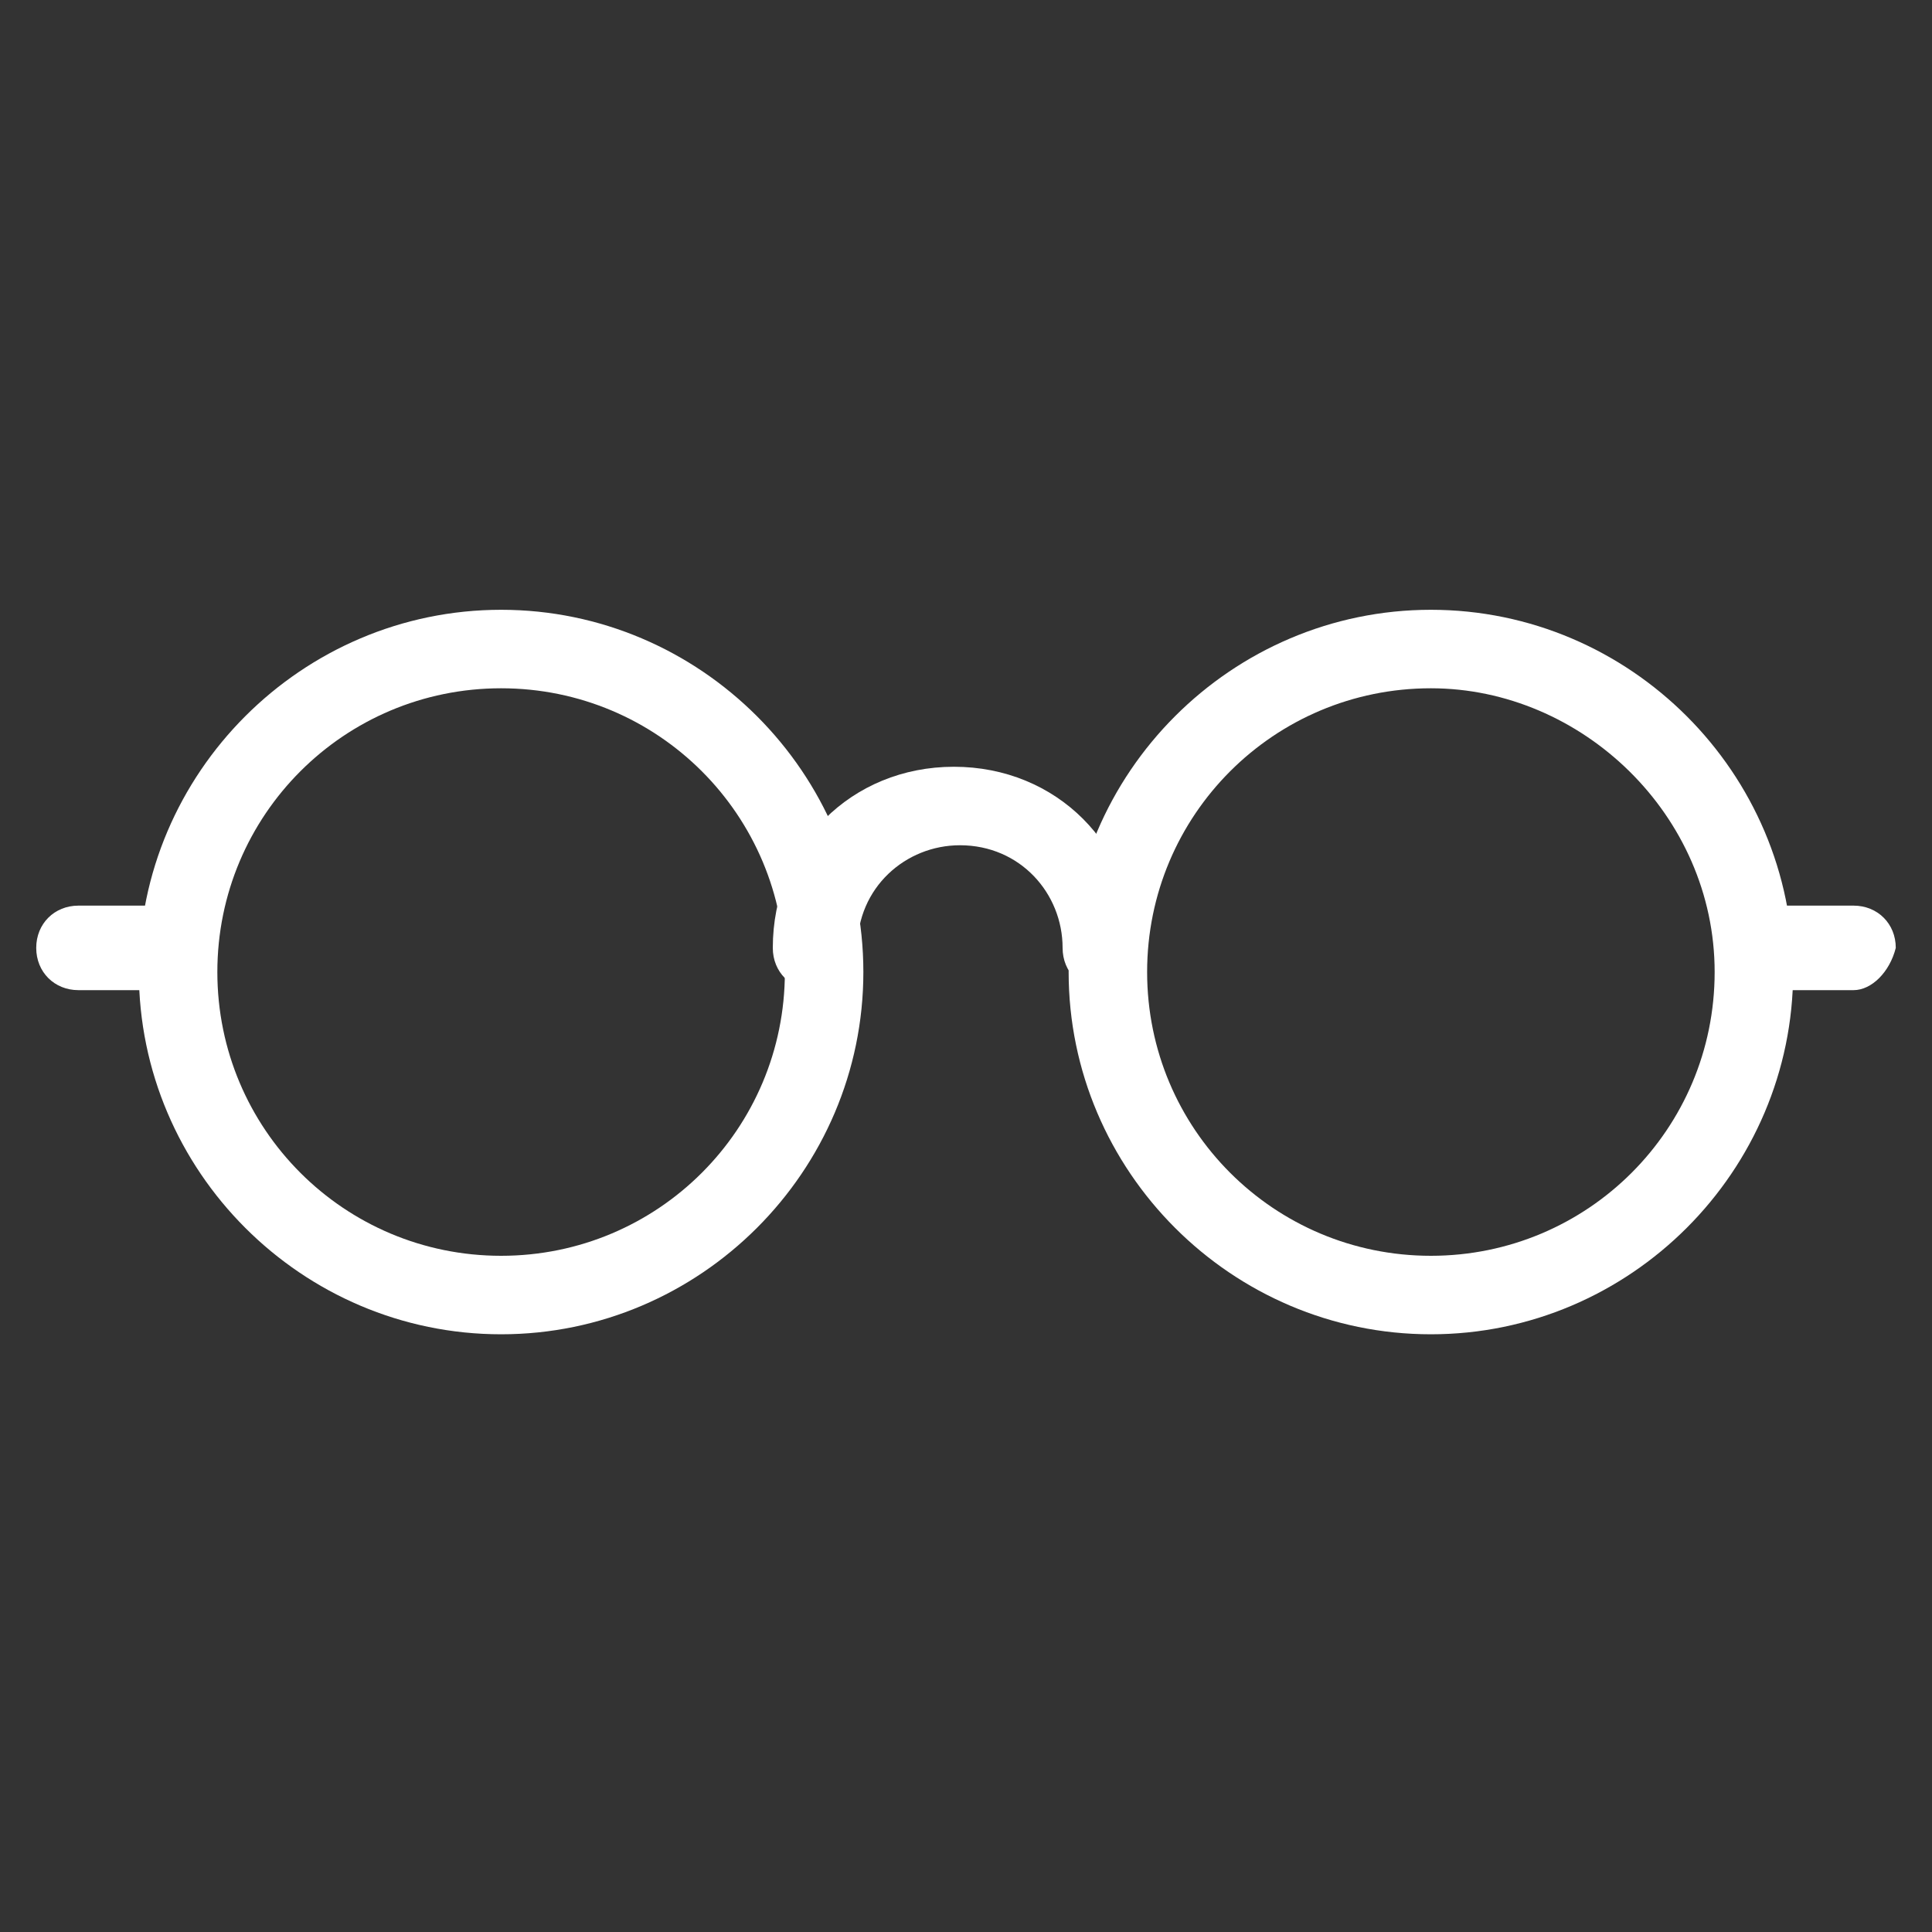 <?xml version="1.0" encoding="utf-8"?>
<!-- Generator: Adobe Illustrator 21.0.2, SVG Export Plug-In . SVG Version: 6.00 Build 0)  -->
<svg version="1.1" id="Icons" xmlns="http://www.w3.org/2000/svg" xmlns:xlink="http://www.w3.org/1999/xlink" x="0px" y="0px"
	 viewBox="0 0 32 32" style="enable-background:new 0 0 32 32;" xml:space="preserve">
<rect x="0" y="0" width="32" height="32" fill="#333333" stroke="none"/>
<style type="text/css">
	.st0{fill:#FFFFFF;}
</style>
<path class="st0" d="M8.3,22.1c-3.3,0-6-2.7-6-6s2.7-6,6-6c3.3,0,6,2.7,6,6S11.6,22.1,8.3,22.1z M8.3,11.4c-2.6,0-4.7,2.1-4.7,4.7
	s2.1,4.7,4.7,4.7c2.6,0,4.7-2.1,4.7-4.7S10.9,11.4,8.3,11.4z"/>
<path class="st0" d="M23.7,22.1c-3.3,0-6-2.7-6-6s2.7-6,6-6c3.3,0,6,2.7,6,6S27,22.1,23.7,22.1z M23.7,11.4c-2.6,0-4.7,2.1-4.7,4.7
	s2.1,4.7,4.7,4.7c2.6,0,4.7-2.1,4.7-4.7S26.2,11.4,23.7,11.4z"/>
<path class="st0" d="M18.3,16.4c-0.4,0-0.7-0.3-0.7-0.7c0-0.9-0.7-1.7-1.7-1.7c-0.9,0-1.7,0.7-1.7,1.7c0,0.4-0.3,0.7-0.7,0.7
	c-0.4,0-0.7-0.3-0.7-0.7c0-1.7,1.3-3,3-3c1.7,0,3,1.3,3,3C19,16.1,18.7,16.4,18.3,16.4z"/>
<path class="st0" d="M2.7,16.4H1.3c-0.4,0-0.7-0.3-0.7-0.7c0-0.4,0.3-0.7,0.7-0.7h1.3c0.4,0,0.7,0.3,0.7,0.7
	C3.3,16.1,3,16.4,2.7,16.4z"/>
<path class="st0" d="M30.7,16.4h-1.3c-0.4,0-0.7-0.3-0.7-0.7c0-0.4,0.3-0.7,0.7-0.7h1.3c0.4,0,0.7,0.3,0.7,0.7
	C31.3,16.1,31,16.4,30.7,16.4z"/>
</svg>
